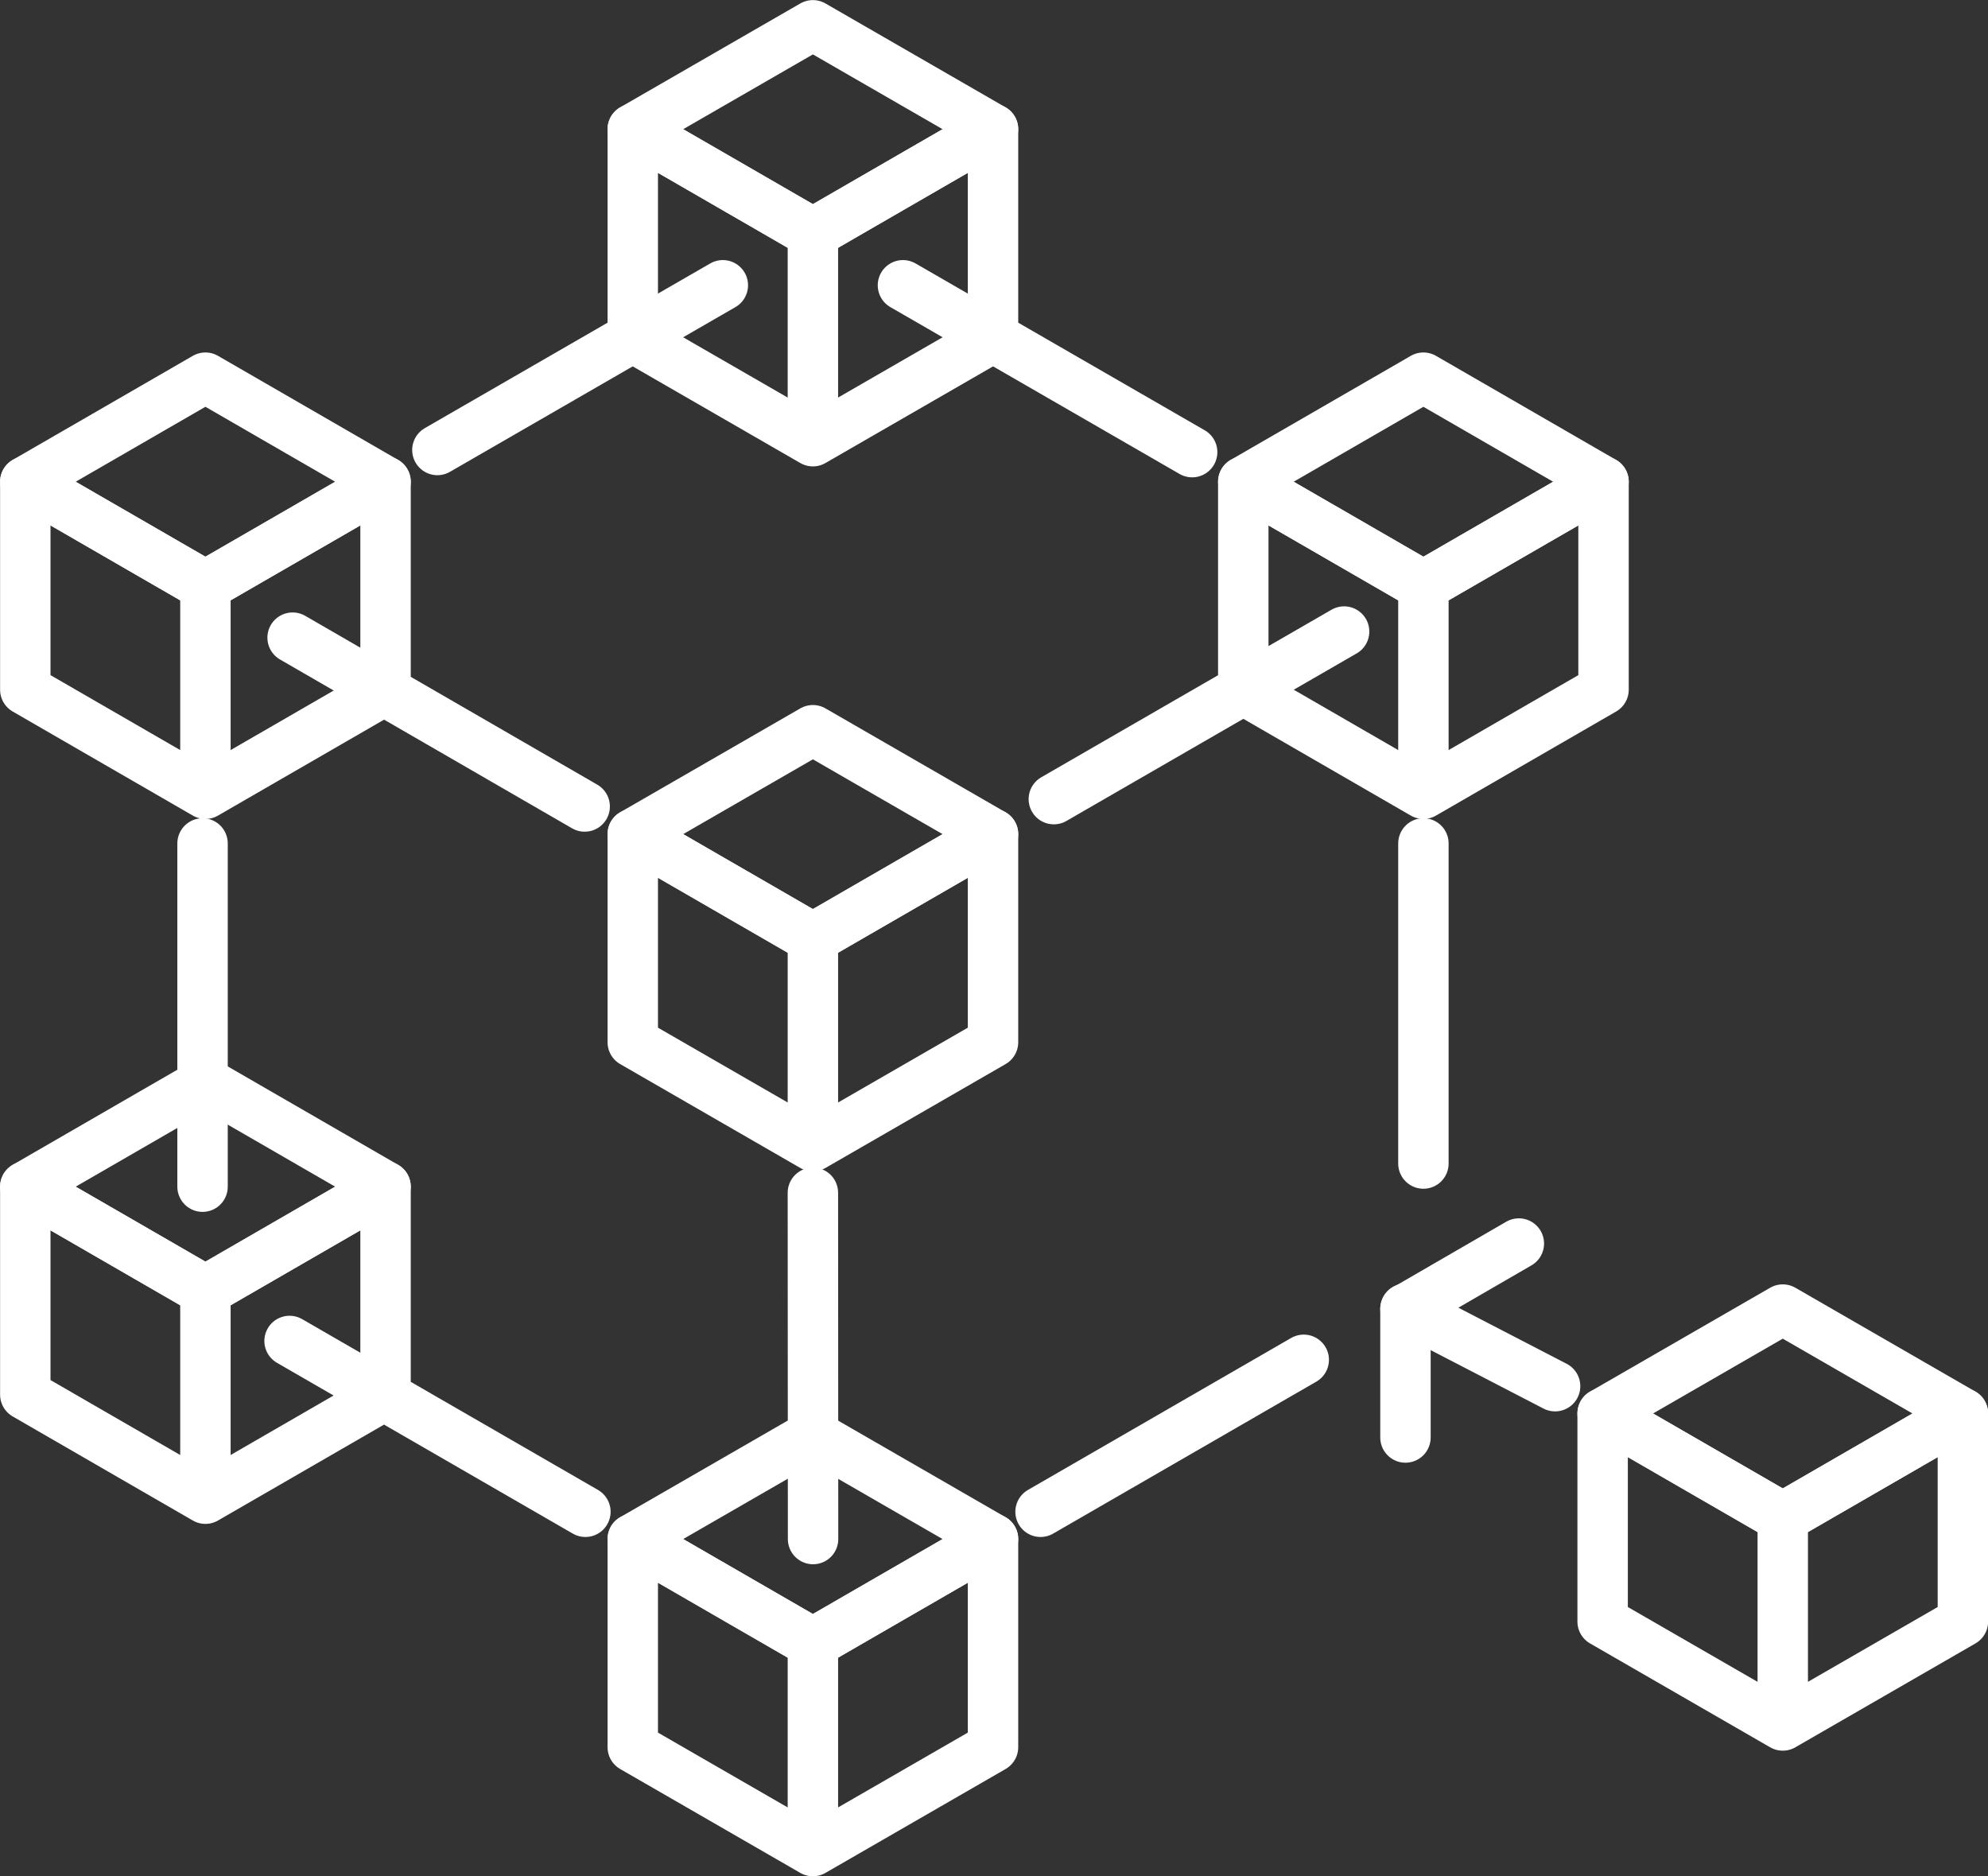 <svg xmlns="http://www.w3.org/2000/svg" viewBox="0 0 110.81 104.58"><rect x="0" y="0" width="110.81" height="104.58" fill="#333333" stroke="none"/><defs><style>.cls-1{fill:none;stroke:#fff;stroke-linecap:round;stroke-linejoin:round;stroke-width:2.81px}</style></defs><title>Ресурс 8</title><g id="Слой_2" data-name="Слой 2"><g id="Слой_1-2" data-name="Слой 1"><path class="cls-1" d="M21.49 66.14l-10.04-5.8-10.04 5.8 10.04 5.8 10.04-5.8z"/><path class="cls-1" d="M11.45 83.53V71.94l-10.04-5.8v11.59l10.04 5.8zm0 0V71.94l10.04-5.8v11.59l-10.04 5.8zm4.69-8.79l16.49 9.52M11.29 47.01v19.13m75.39 11.12l-8.34-4.32m-5.67 2.85L58 84.26m21.34-37.25v17.84M55.35 85.78l-10.04-5.79-10.04 5.79 10.04 5.8 10.04-5.8z"/><path class="cls-1" d="M45.31 103.17V91.58l-10.04-5.8v11.6l10.04 5.79zm0 0V91.58l10.04-5.8v11.6l-10.04 5.79zM55.35 7.2L45.31 1.41 35.27 7.2 45.31 13l10.04-5.8z"/><path class="cls-1" d="M45.31 24.59V13L35.27 7.2v11.6l10.04 5.79zm0 0V13l10.04-5.8v11.6l-10.04 5.79zm21.14.61l-16.12-9.3m39.05 10.95l-10.04-5.8-10.04 5.8 10.04 5.8 10.04-5.8z"/><path class="cls-1" d="M79.34 44.24V32.65l-10.04-5.8v11.59l10.04 5.8zm0 0V32.65l10.04-5.8v11.59l-10.04 5.8zM40.29 15.9l-15.91 9.18m-2.89 1.77l-10.04-5.8-10.04 5.8 10.04 5.8 10.04-5.8z"/><path class="cls-1" d="M11.45 44.24V32.65l-10.04-5.8v11.59l10.04 5.8zm0 0V32.65l10.04-5.8v11.59l-10.04 5.8zm97.96 34.54l-10.04-5.79-10.04 5.79 10.04 5.8 10.04-5.8z"/><path class="cls-1" d="M99.37 96.17V84.58l-10.04-5.8v11.6l10.04 5.79zm0 0V84.58l10.04-5.8v11.6l-10.04 5.79zM32.59 44.95l-16.28-9.41m29.01 50.24l-.01-19.3m13.43-21.94l16.18-9.34m3.42 44.92v-7.15m0 0l6.32-3.66M55.35 46.49L45.31 40.7l-10.04 5.79 10.04 5.8 10.04-5.8z"/><path class="cls-1" d="M45.31 63.88V52.29l-10.04-5.8v11.6l10.04 5.79zm0 0V52.29l10.04-5.8v11.6l-10.04 5.79z"/></g></g></svg>